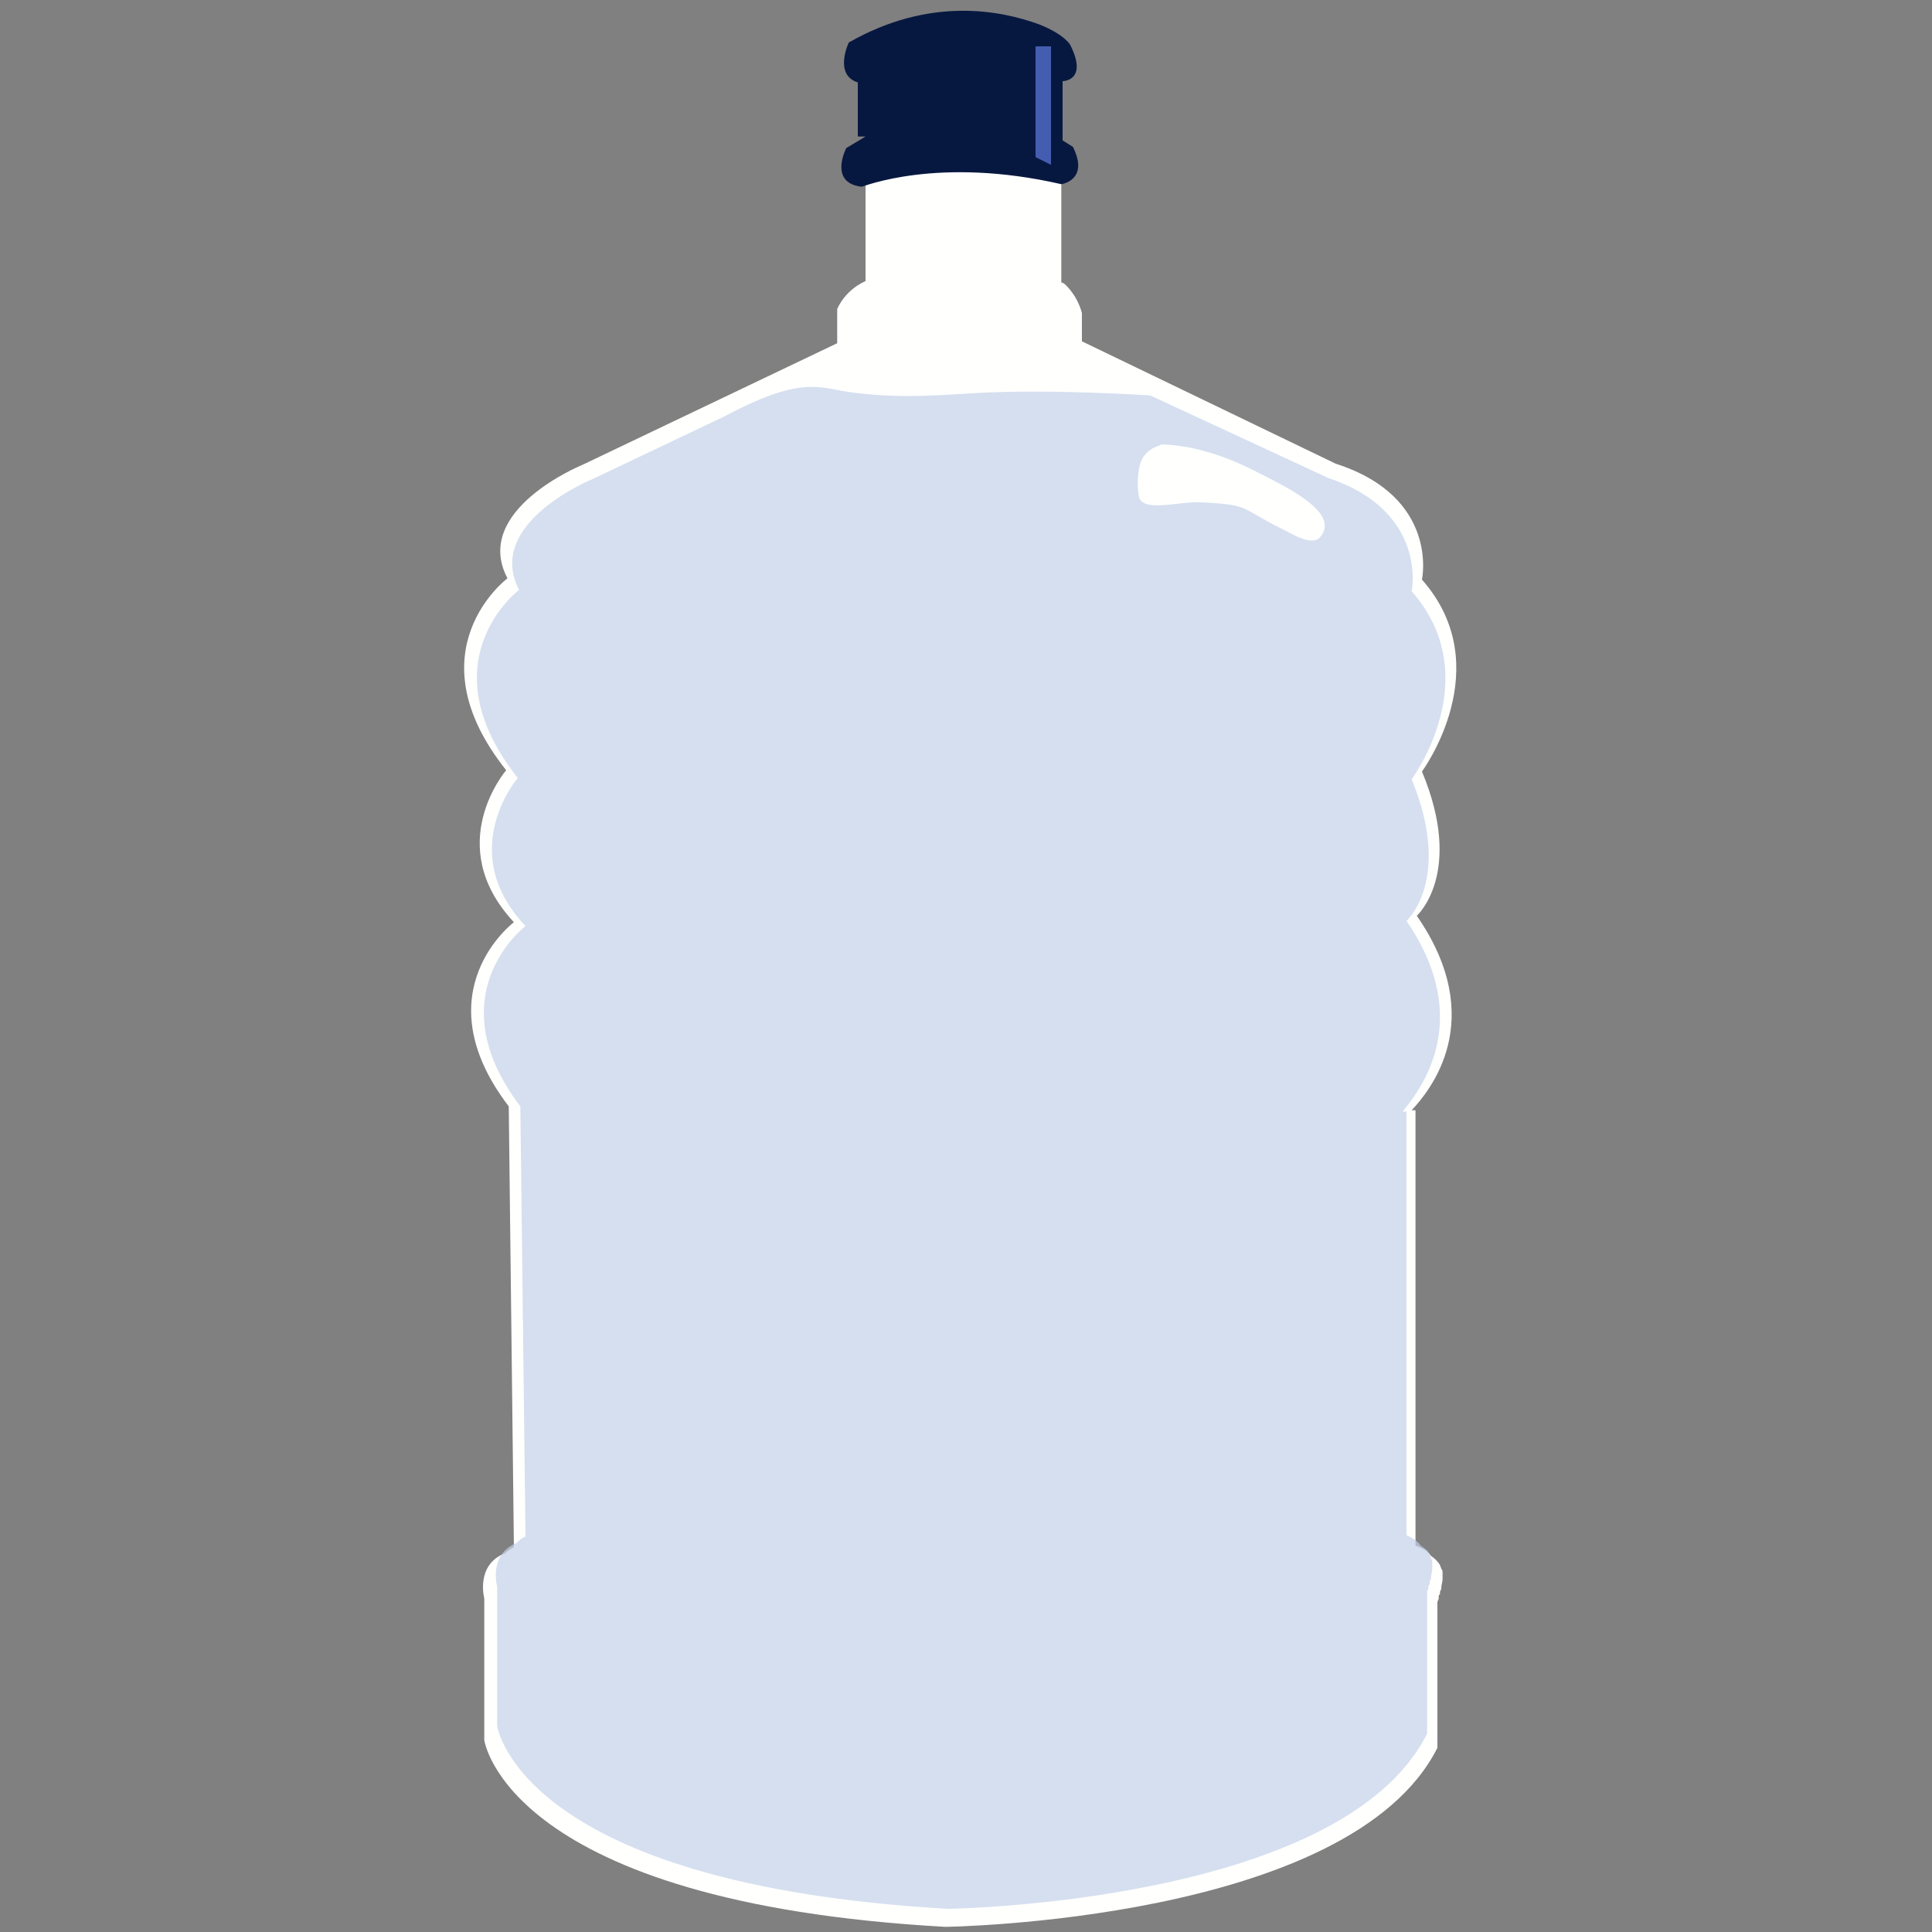 <?xml version="1.0" encoding="utf-8"?>
<!-- Generator: Adobe Illustrator 22.0.1, SVG Export Plug-In . SVG Version: 6.00 Build 0)  -->
<svg version="1.1" id="Layer_1" xmlns="http://www.w3.org/2000/svg" xmlns:xlink="http://www.w3.org/1999/xlink" x="0px" y="0px"
	 width="150px" height="150px" viewBox="0 0 150 150" enable-background="new 0 0 150 150" xml:space="preserve">
<rect x="0" y="0" width="150" height="150" fill="#808080" stroke="none"/>
<g>
	<path fill="#FFFFFE" d="M110,71.1c0,0,3.7-3.3,0.4-11.2c0,0,6-8.1,0-14.9c0,0,1.4-6.4-6.7-9L84,26.5c0,0-9.7-4.2-18.9,0.1
		l-19.9,9.5c0,0-8.6,3.5-5.8,8.8c0,0-7.5,5.6-0.1,14.9c0,0-5,5.8,0.6,11.8c0,0-7.2,5.4-0.4,14.3l0.4,34.2l0,0
		c-0.3,0.2-0.5,0.3-0.7,0.5c-2.3,0.9-1.6,3.5-1.6,3.5v11c0,0,1.7,12.6,35.8,14.5c0,0,31.4-0.4,38.2-13.9v-11.3
		c0-0.1,0.1-0.2,0.1-0.3c0,0,0-0.1,0-0.1c0-0.1,0-0.2,0.1-0.2c0,0,0-0.1,0-0.1c0-0.1,0-0.2,0.1-0.3c0,0,0,0,0-0.1
		c0-0.2,0.1-0.5,0.1-0.7c0,0,0,0,0-0.1c0-0.1,0-0.2,0-0.3c0,0,0,0,0-0.1c0-0.1,0-0.2-0.1-0.3c0,0,0,0,0,0c0-0.1-0.1-0.2-0.1-0.3
		c0,0,0,0,0,0c0,0,0,0,0,0c-0.2-0.3-0.4-0.5-0.7-0.7c-0.2-0.3-0.6-0.6-1.2-0.8V86.2l-0.3,0C111,84.7,115.6,79.2,110,71.1z"/>
	<path opacity="0.7" fill="#C4D2E8" d="M109.2,71.5c0,0,3.6-3.2,0.4-11c0,0,5.9-7.9,0-14.6c0,0,1.3-6.2-6.5-8.8l-13.8-6.4
		c0,0-7.6-0.5-13.2-0.2c-2.2,0.1-5.7,0.5-9.7,0c-2.7-0.3-3.9-1.5-10.1,1.8l-10.3,4.9c0,0-8.4,3.4-5.7,8.6c0,0-7.3,5.5-0.1,14.6
		c0,0-4.9,5.7,0.6,11.5c0,0-7,5.3-0.4,14l0.4,33.4l0,0c-0.3,0.1-0.5,0.3-0.7,0.5c-2.2,0.9-1.5,3.4-1.5,3.4v10.8
		c0,0,1.7,12.3,35,14.2c0,0,30.6-0.4,37.2-13.6v-11c0-0.1,0.1-0.2,0.1-0.3c0,0,0-0.1,0-0.1c0-0.1,0-0.1,0.1-0.2c0,0,0-0.1,0-0.1
		c0-0.1,0-0.2,0.1-0.3c0,0,0,0,0-0.1c0-0.2,0.1-0.5,0.1-0.7c0,0,0,0,0-0.1c0-0.1,0-0.2,0-0.3c0,0,0,0,0-0.1c0-0.1,0-0.2-0.1-0.3
		c0,0,0,0,0,0c0-0.1-0.1-0.2-0.1-0.3c0,0,0,0,0,0c0,0,0,0,0,0c-0.1-0.3-0.4-0.5-0.7-0.7c-0.2-0.3-0.6-0.6-1.1-0.8V86.3l-0.3,0
		C110.1,84.8,114.6,79.4,109.2,71.5z"/>
	<path fill="#FFFFFE" d="M67.2,14v8.2c0,0,11.8-1.6,15.2,0.5v-9.1C82.4,13.6,74.8,9.3,67.2,14z"/>
	<path fill="#FFFFFE" d="M65,27.5V24c0,0,0.6-1.6,2.5-2.3c0,0,8.6-2.3,15.1,0.3c0,0,1,0.8,1.4,2.3v3.3C84,27.6,76.9,24.9,65,27.5z"
		/>
	<g>
		<path fill="#FFFFFE" d="M90,34.6c-0.7,0.2-1.3,0.7-1.5,1.5c-0.2,0.8-0.2,1.7-0.1,2.3c0.1,1.5,3.1,0.5,4.9,0.6
			c3.8,0.2,2.9,0.4,6.1,2c0.7,0.3,2.4,1.5,3.1,0.7c1.7-2-3.1-4.1-5.2-5.2c-1.6-0.8-4.2-1.9-7.1-2L90,34.6z"/>
	</g>
	<path fill="#071840" d="M82.4,14.3c0,0,2.2-0.3,0.9-2.9l-0.8-0.5V6.3c0,0,2,0,0.6-2.8c0,0-0.4-0.8-2.4-1.6c-3-1.1-8.5-2.2-14.8,1.4
		c0,0-1.2,2.5,0.7,3.1v4.2h0.6l-1.5,0.9c0,0-1.4,2.7,1.2,3C67,14.5,72.8,12.1,82.4,14.3z"/>
	<polygon fill="#455DB1" points="80.4,3.6 80.4,12.2 81.6,12.8 81.6,3.6 	"/>
</g>
</svg>
